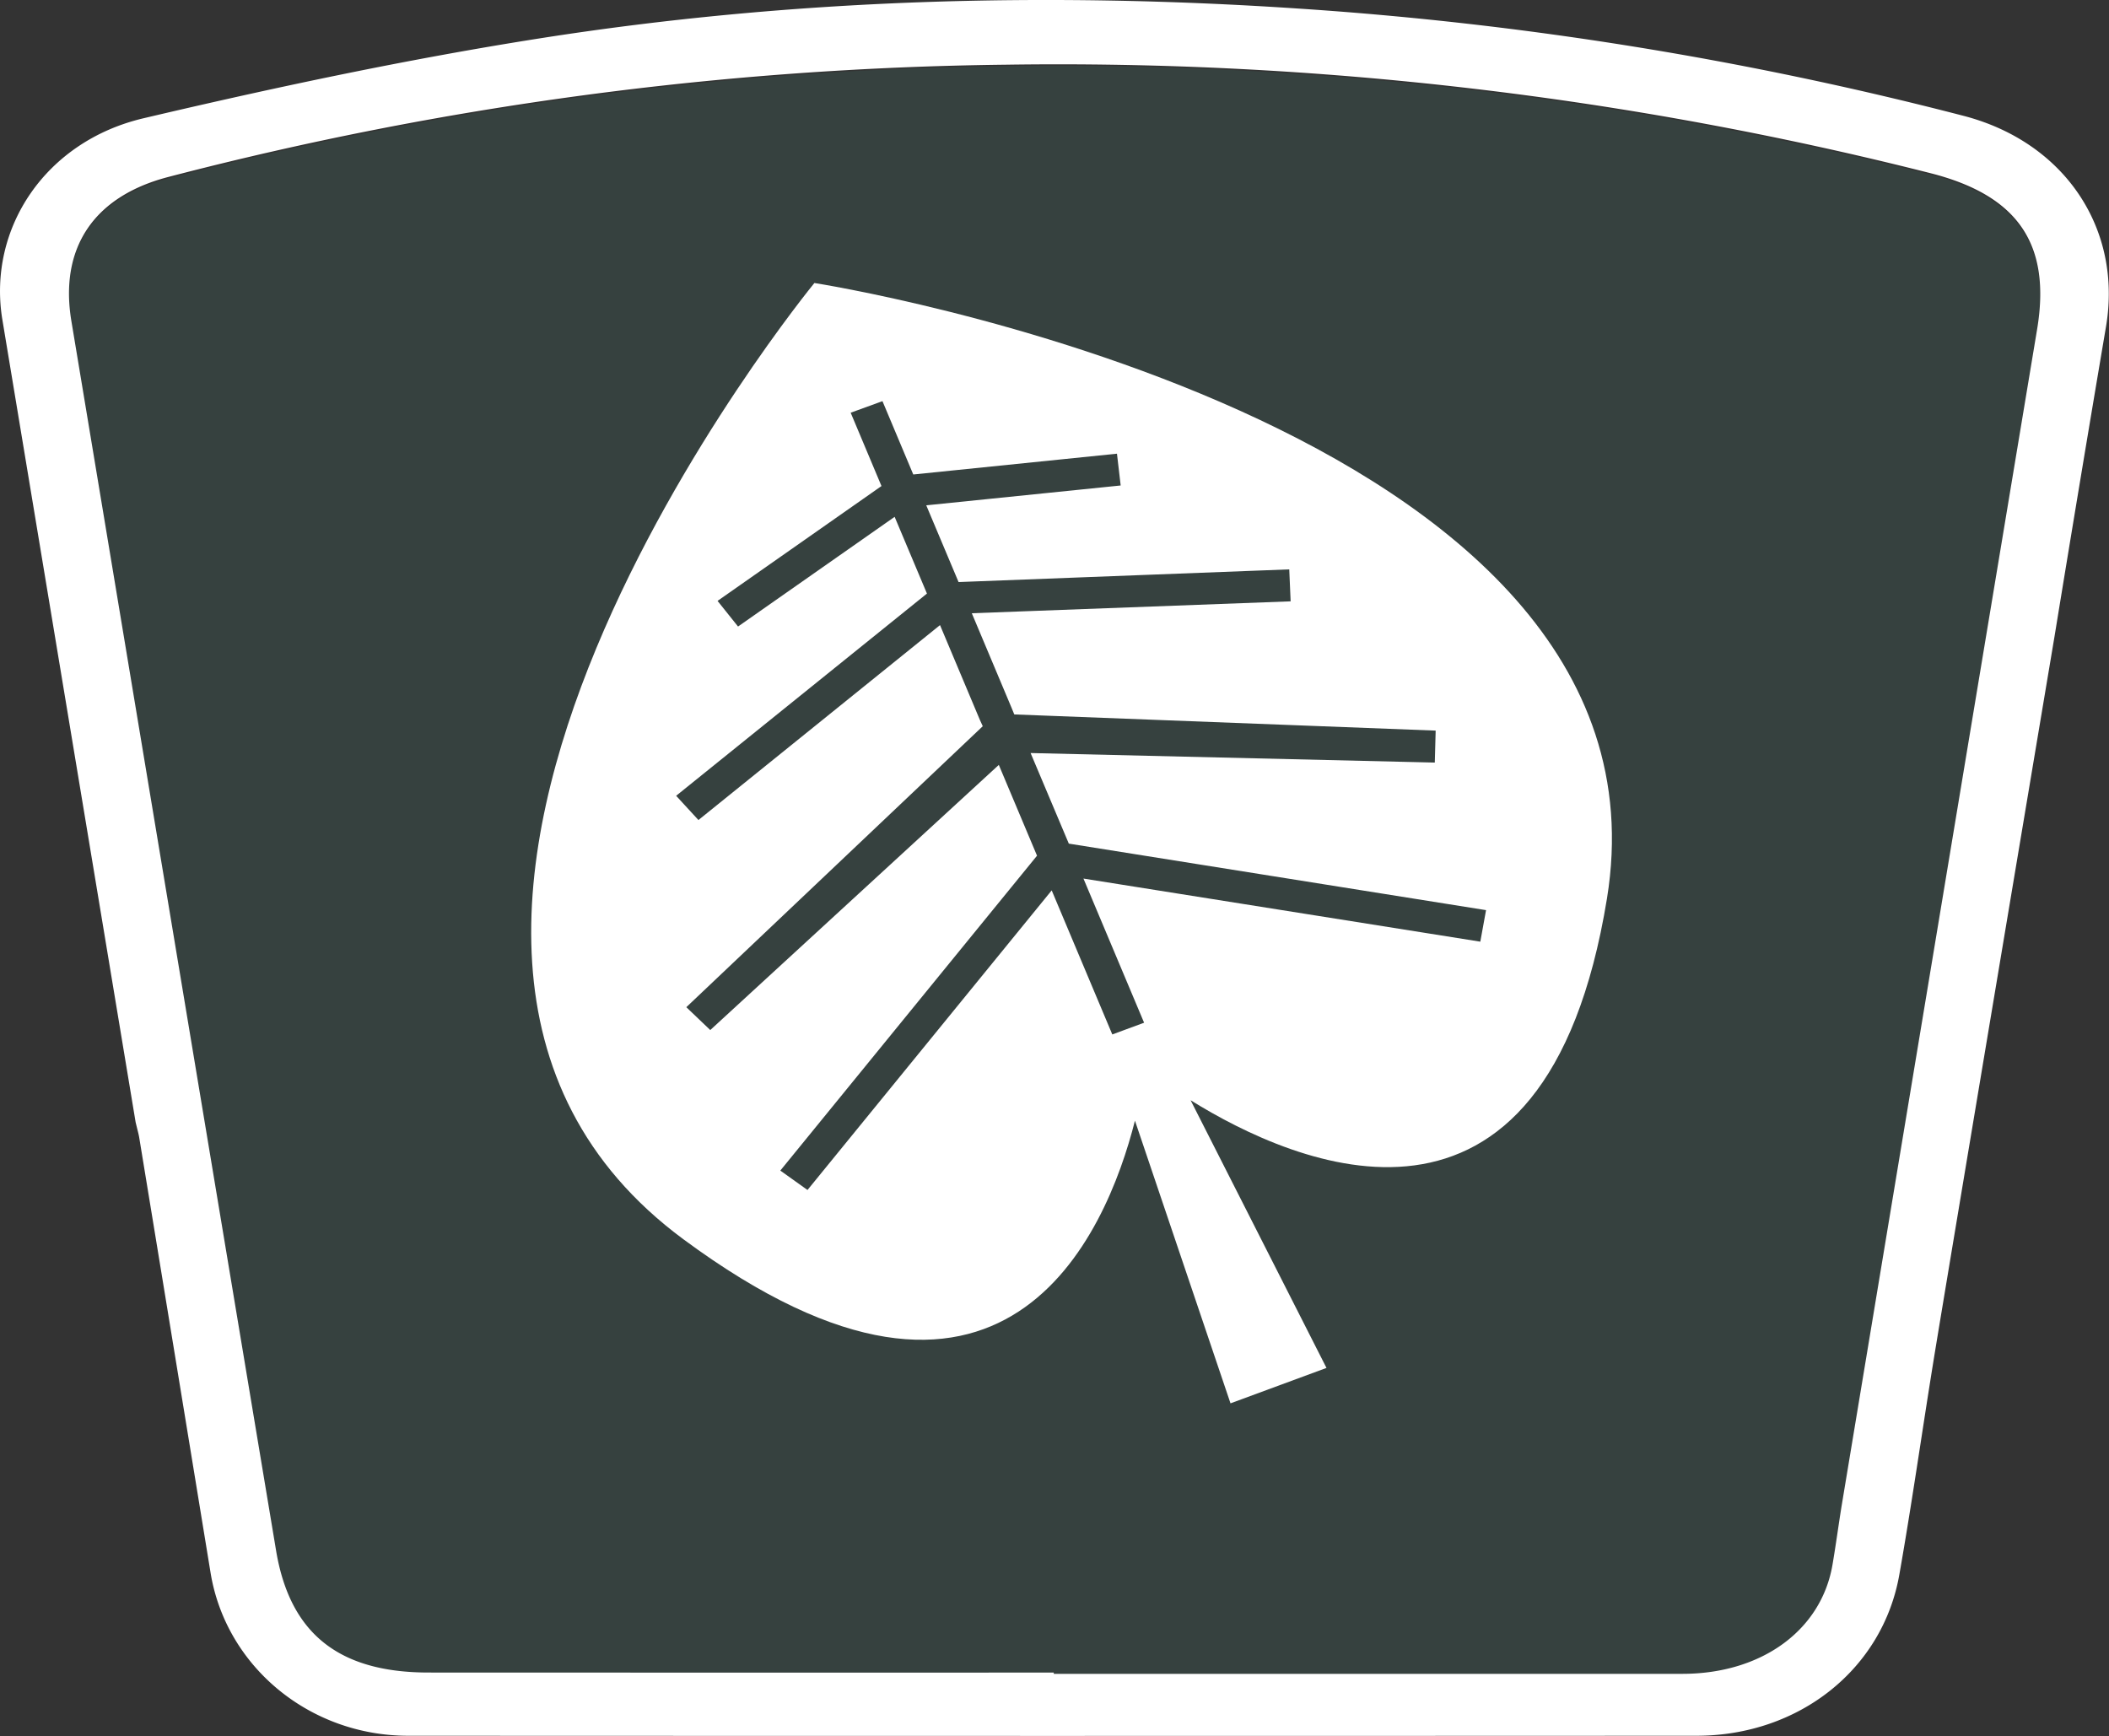 <svg xmlns="http://www.w3.org/2000/svg" viewBox="0 0 488.9 402.46"><rect x="0" y="0" width="488.9" height="402.46" fill="#333333" stroke="none"/><defs><style>.cls-1{fill:#57c1ab;opacity:0.1;}.cls-2{fill:#fff;}</style></defs><title>green-deed-icon</title><g id="Layer_2" data-name="Layer 2"><g id="Layer_1-2" data-name="Layer 1"><path class="cls-1" d="M244.25,388.08v.3q72.86,0,145.73,0c18.36,0,32.19-10.1,34.79-25.29.81-4.72,1.42-9.48,2.21-14.2Q449.57,212.78,472.2,76.7c3.28-19.71-4.39-31.08-24.79-36.24A823.47,823.47,0,0,0,233.18,15.33,804.62,804.62,0,0,0,38.86,41.4C21.56,46,13.73,58,16.52,74.78q23.72,142.5,47.46,285c3.2,19.22,14.51,28.27,35.32,28.28Q171.77,388.1,244.25,388.08Z"/><path class="cls-2" d="M.51,73.88c-3.33-20.94,10-41.1,32.75-46.46,30.46-7.17,61.18-13.71,92.15-18.57C183.61-.27,242.35-1.94,301.2,2a831.87,831.87,0,0,1,154,24.86c23.5,6.12,36.84,26.26,33,48.9q-6.06,35.82-11.91,71.67c-.29,1.75-25.13,149.86-28.08,168.09-2.67,16.48-5,33-7.9,49.45-3.83,22-23.28,37.42-47,37.44q-149.34.07-298.67,0c-22.94,0-42.29-16.11-45.83-37.81q-8.25-50.43-16.53-100.83c-.14-.88-.4-1.75-.84-3.6M244.28,387.76v.29q72.87,0,145.73,0c18.36,0,32.2-10.1,34.79-25.29.81-4.72,1.43-9.48,2.21-14.21q22.59-136.1,45.22-272.18c3.29-19.72-4.38-31.08-24.79-36.24A823,823,0,0,0,233.21,15,805.11,805.11,0,0,0,38.89,41.06C21.58,45.61,13.75,57.65,16.55,74.45Q40.25,217,64,359.47c3.2,19.22,14.51,28.27,35.32,28.28Q171.8,387.78,244.28,387.76Z"/><path class="cls-2" d="M188.79,65.61S64.07,217.52,158.43,287.31c74.35,55,98-1.19,104.67-27.5l22.15,65.53,22.25-8.21L276,255.07C300,270,358.23,296,372.52,208.31,390.65,97,188.79,65.61,188.79,65.61Zm15.55,47.07-7.14-17L204.57,93l7.14,17,47.22-4.82.86,7.37-45.07,4.6,7.49,17.79L298.87,132l.32,7.41-73.91,2.76,9.25,22,.6,1.46,97.68,3.75-.2,7.41-93.7-2.21,8.86,21L344.49,211l-1.33,7.31-92-14.63,14.06,33.42-7.37,2.72L243.8,206.42l-56.61,69.46-6.3-4.5,59.51-73-8.86-21.05-66.89,61.47-5.55-5.3,68.72-65.14-.66-1.44-9.25-22-56,45.19-5.17-5.62,58.14-46.88-7.49-17.79-36.3,25.43-4.75-5.94"/></g></g></svg>